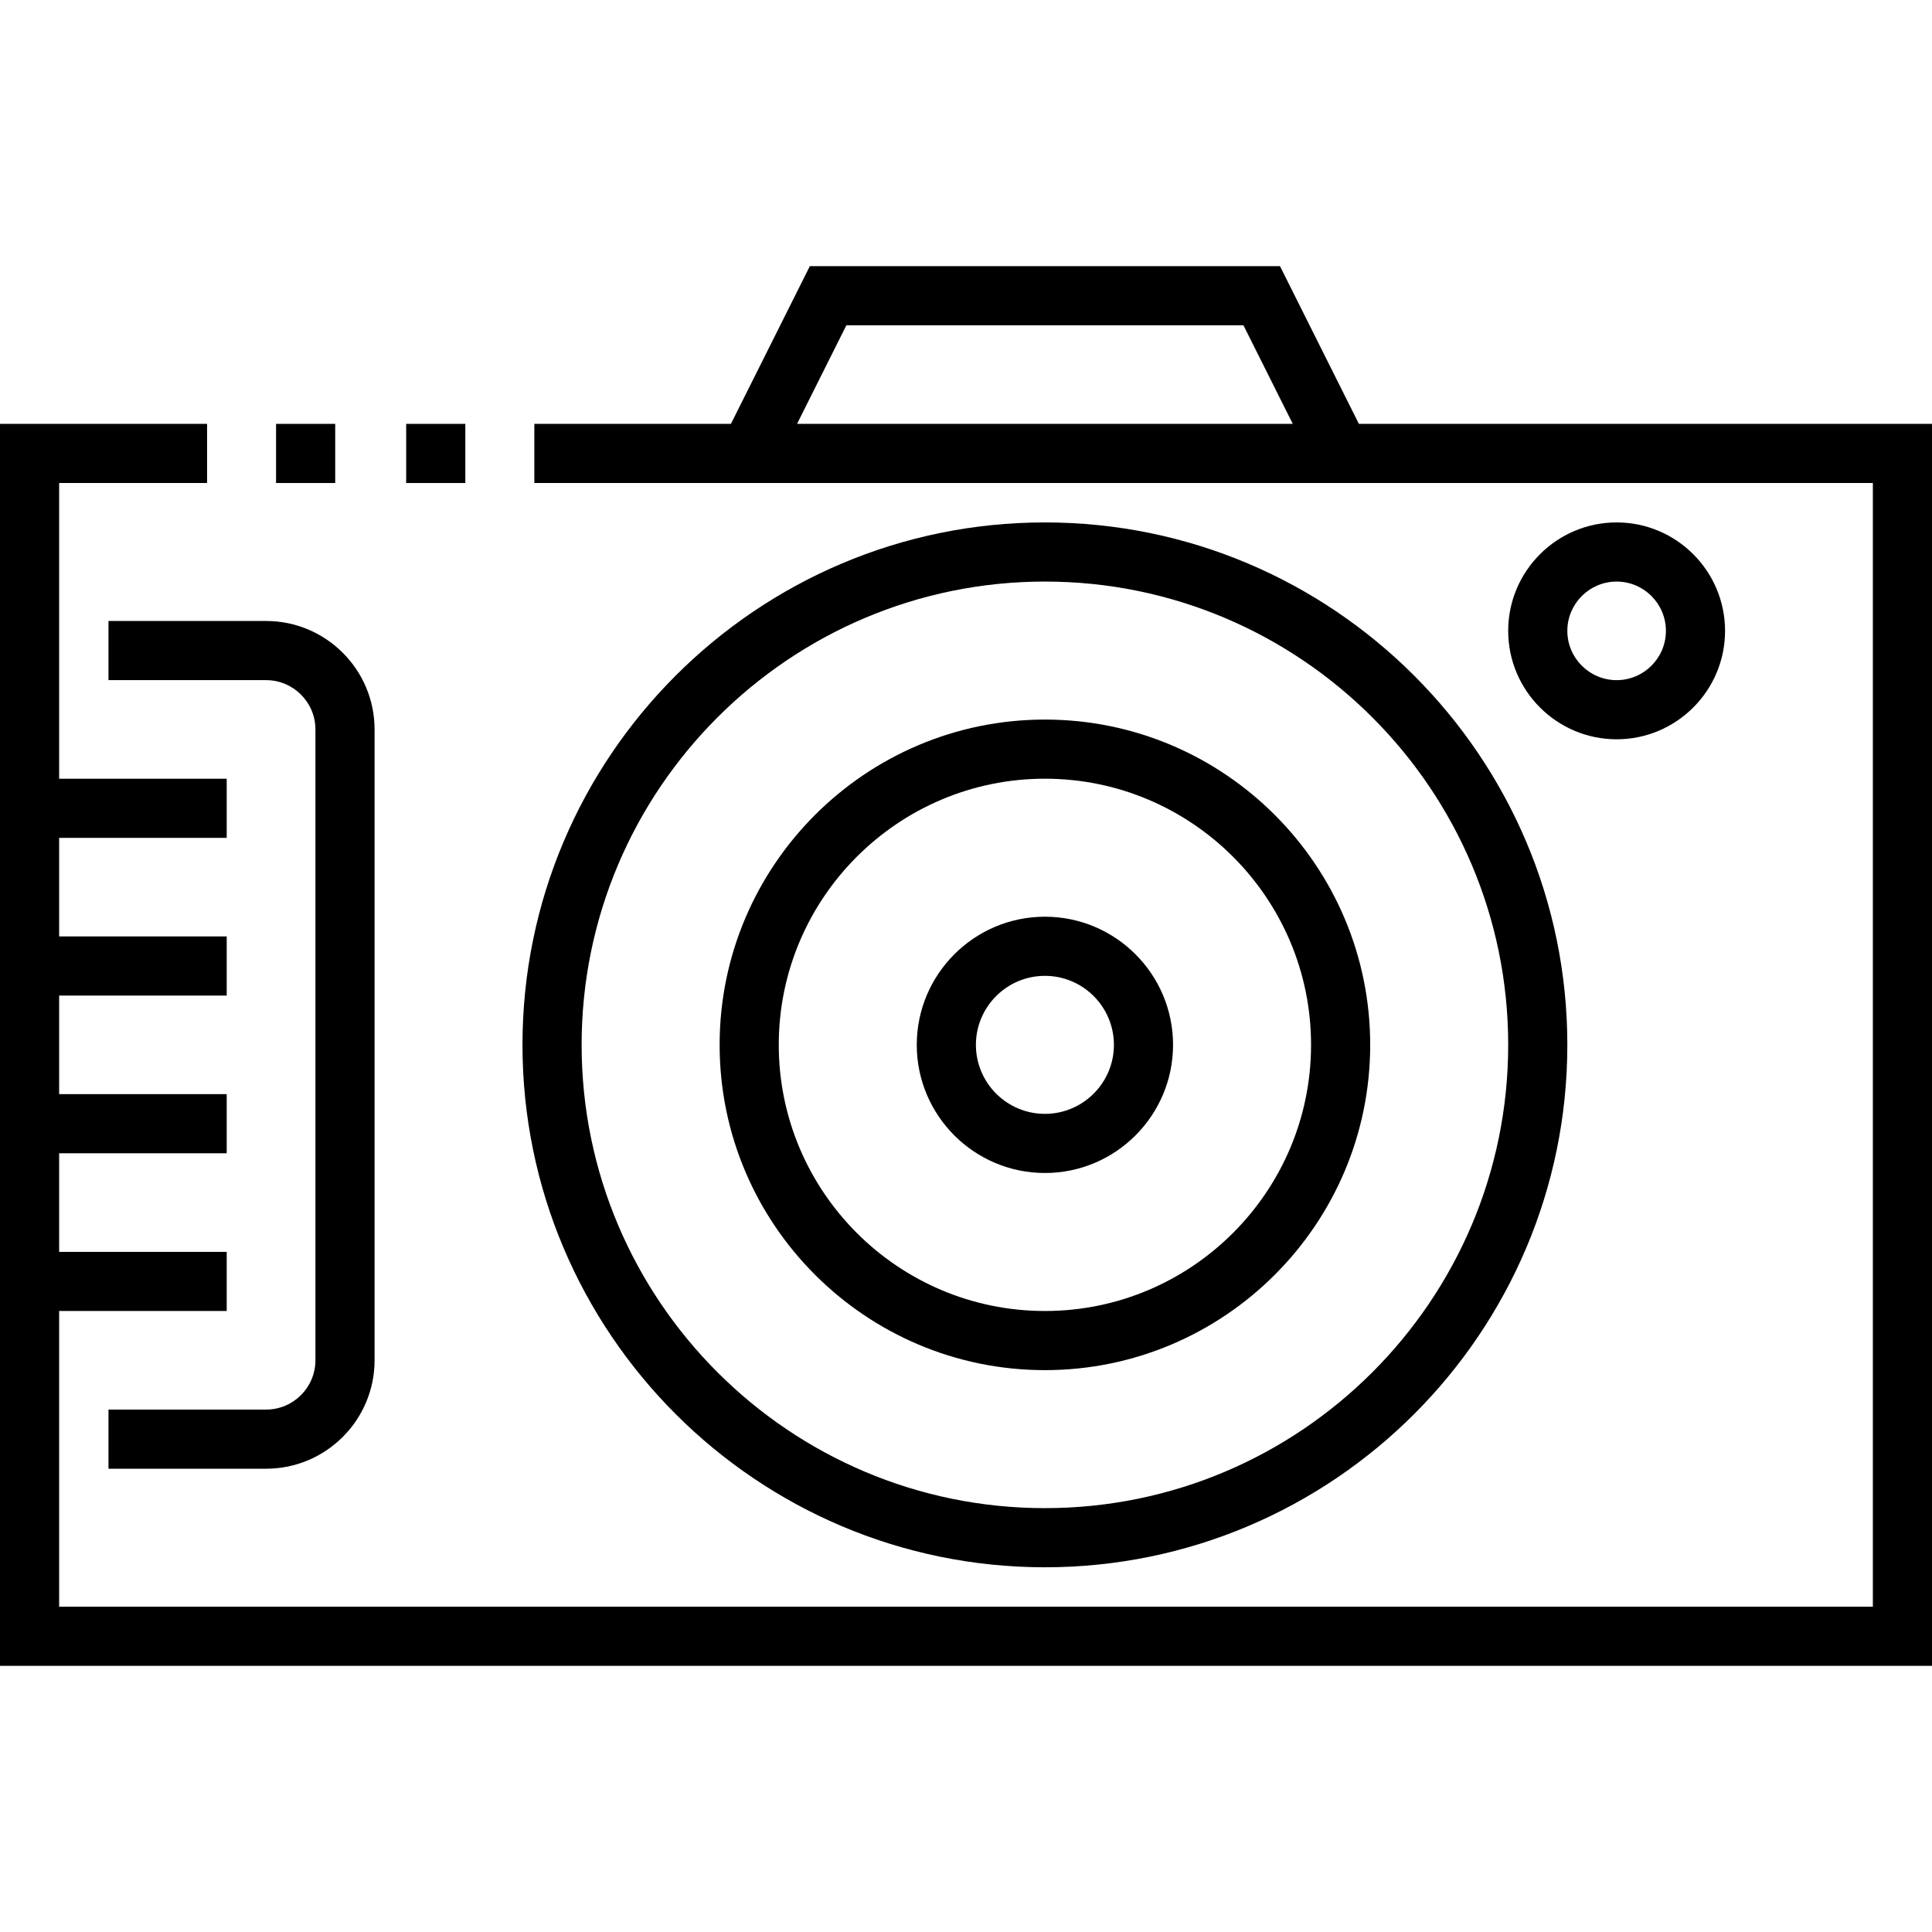 <?xml version="1.0" encoding="iso-8859-1"?>
<!-- Generator: Adobe Illustrator 19.0.0, SVG Export Plug-In . SVG Version: 6.00 Build 0)  -->
<svg xmlns="http://www.w3.org/2000/svg" xmlns:xlink="http://www.w3.org/1999/xlink" version="1.1" id="Layer_1" x="0px" y="0px" viewBox="0 0 512 512" style="enable-background:new 0 0 512 512;" xml:space="preserve">
<g>
	<g>
		<path d="M70.531,164.57H28.748v15.674H70.53c7.202,0,13.061,5.859,13.061,13.061V360.49c0,7.202-5.859,13.061-13.061,13.061    H28.748v15.673H70.53c15.844,0,28.735-12.891,28.735-28.735V193.305C99.265,177.461,86.374,164.57,70.531,164.57z"/>
	</g>
</g>
<g>
	<g>
		<path d="M360.12,112.327l-20.91-41.796H214.614l-20.911,41.796h-52.1V128h354.723v297.796H15.673v-78.367h44.408v-15.673H15.673    v-26.122h44.408V289.96H15.673v-26.122h44.408v-15.673H15.673v-26.122h44.408V206.37H15.673V128h39.204v-15.673H0v329.143h512    V112.327H360.12z M211.227,112.327l13.07-26.122h105.229l13.07,26.122H211.227z"/>
	</g>
</g>
<g>
	<g>
		<path d="M276.912,138.448c-76.341,0-138.449,62.108-138.449,138.449s62.108,138.449,138.449,138.449    c76.34,0,138.449-62.109,138.449-138.449S353.252,138.448,276.912,138.448z M276.912,399.672    c-67.699,0-122.776-55.077-122.776-122.776s55.077-122.775,122.776-122.775s122.776,55.077,122.776,122.775    C399.687,344.596,344.61,399.672,276.912,399.672z"/>
	</g>
</g>
<g>
	<g>
		<path d="M428.422,138.448c-15.844,0-28.735,12.891-28.735,28.735s12.891,28.735,28.735,28.735s28.735-12.891,28.735-28.735    C457.156,151.339,444.266,138.448,428.422,138.448z M428.422,180.245c-7.203,0-13.061-5.859-13.061-13.061    c0-7.202,5.859-13.061,13.061-13.061c7.202,0,13.061,5.859,13.061,13.061C441.483,174.385,435.624,180.245,428.422,180.245z"/>
	</g>
</g>
<g>
	<g>
		<path d="M276.912,242.938c-18.726,0-33.959,15.234-33.959,33.959c0,18.726,15.234,33.959,33.959,33.959    c18.725,0,33.959-15.234,33.959-33.959C310.871,258.172,295.637,242.938,276.912,242.938z M276.912,295.183    c-10.082,0-18.286-8.203-18.286-18.286s8.203-18.286,18.286-18.286s18.286,8.203,18.286,18.286S286.994,295.183,276.912,295.183z"/>
	</g>
</g>
<g>
	<g>
		<path d="M276.912,190.693c-47.532,0-86.204,38.672-86.204,86.204c0,47.532,38.672,86.204,86.204,86.204    c47.532,0,86.204-38.672,86.204-86.204C363.116,229.365,324.444,190.693,276.912,190.693z M276.912,347.428    c-38.891,0-70.531-31.64-70.531-70.531c0-38.891,31.64-70.531,70.531-70.531s70.531,31.639,70.531,70.531    C347.443,315.789,315.802,347.428,276.912,347.428z"/>
	</g>
</g>
<g>
	<g>
		<rect x="73.16" y="112.33" width="15.673" height="15.673"/>
	</g>
</g>
<g>
	<g>
		<rect x="107.64" y="112.33" width="15.673" height="15.673"/>
	</g>
</g>
<g>
</g>
<g>
</g>
<g>
</g>
<g>
</g>
<g>
</g>
<g>
</g>
<g>
</g>
<g>
</g>
<g>
</g>
<g>
</g>
<g>
</g>
<g>
</g>
<g>
</g>
<g>
</g>
<g>
</g>
</svg>
